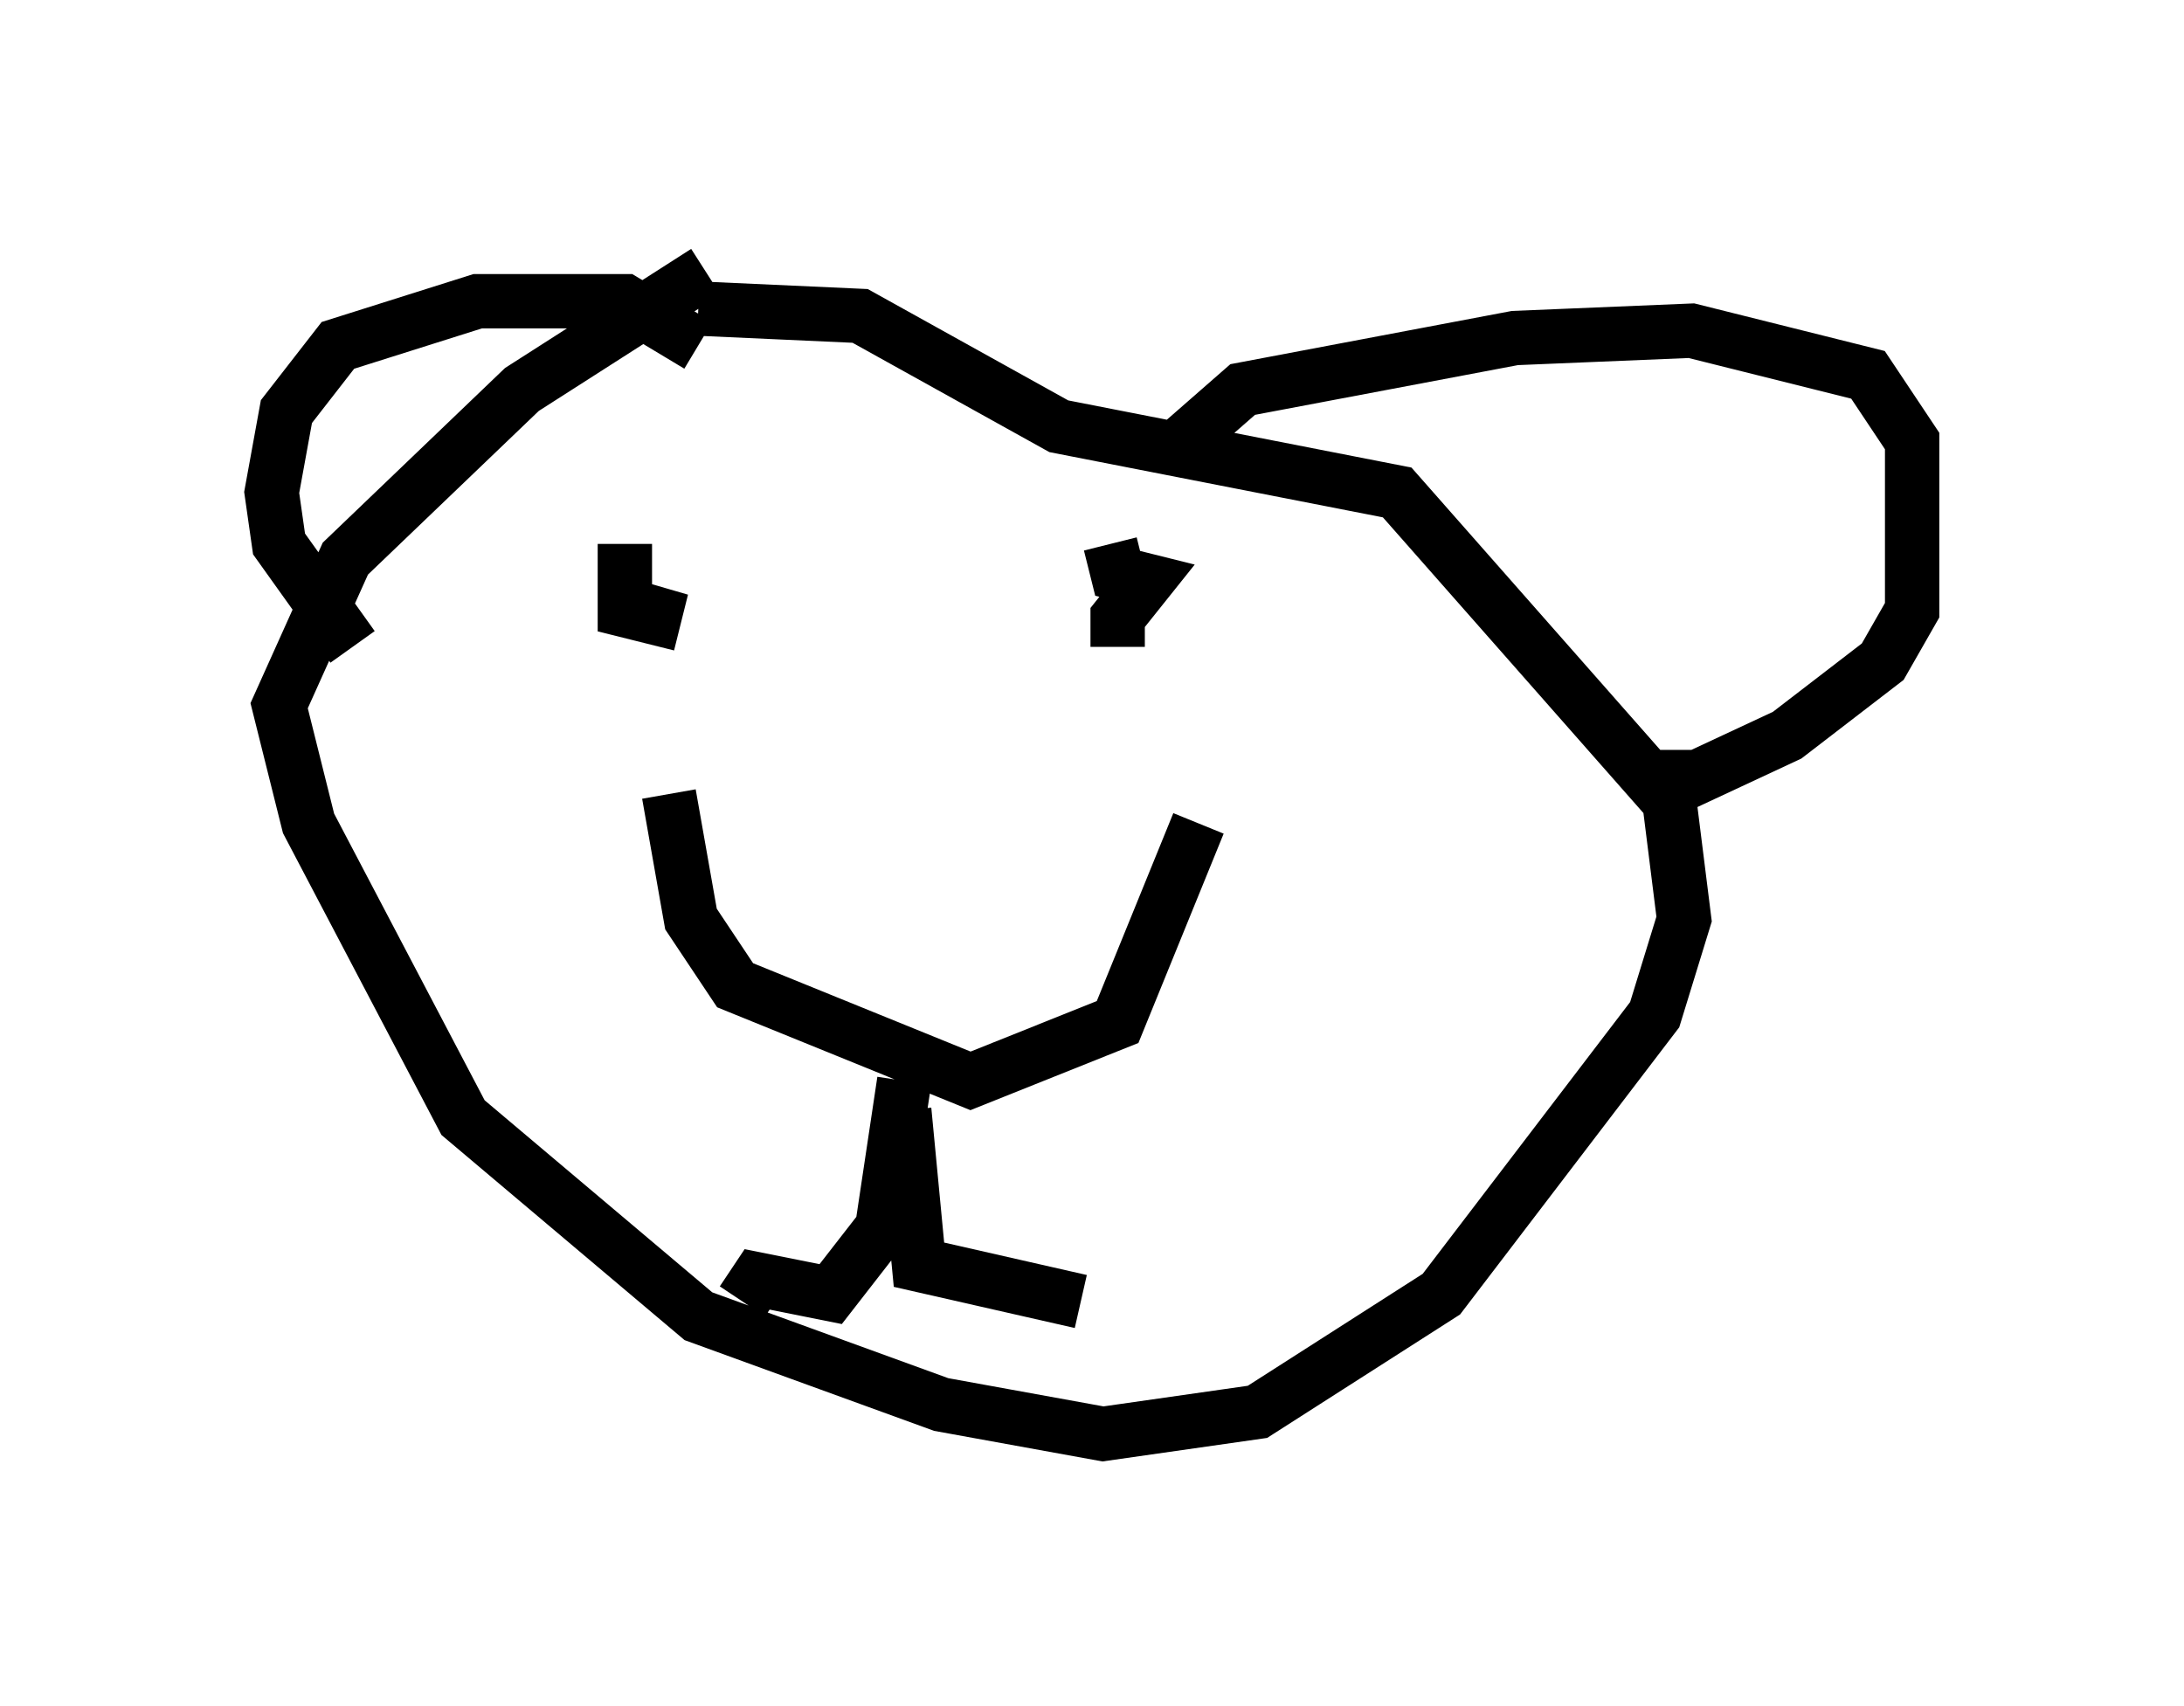 <?xml version="1.0" encoding="utf-8" ?>
<svg baseProfile="full" height="31.38" version="1.1" width="40.176" xmlns="http://www.w3.org/2000/svg" xmlns:ev="http://www.w3.org/2001/xml-events" xmlns:xlink="http://www.w3.org/1999/xlink"><defs /><rect fill="white" height="31.38" width="40.176" x="0" y="0" /><path d="M13.525, 5.135 m-0.541, -0.135 l-3.383, 2.165 -3.248, 3.112 l-1.218, 2.706 0.541, 2.165 l2.842, 5.413 4.33, 3.654 l4.465, 1.624 2.977, 0.541 l2.842, -0.406 3.383, -2.165 l3.924, -5.142 0.541, -1.759 l-0.271, -2.165 -5.007, -5.683 l-6.225, -1.218 -3.654, -2.03 l-2.977, -0.135 m-0.541, 8.931 l0.406, 2.3 0.812, 1.218 l4.33, 1.759 2.706, -1.083 l1.488, -3.654 m-5.413, 4.736 l-0.406, 2.706 -0.947, 1.218 l-1.353, -0.271 -0.271, 0.406 m2.977, -3.518 l0.271, 2.842 2.977, 0.677 m-13.396, -12.043 l-1.353, -1.894 -0.135, -0.947 l0.271, -1.488 0.947, -1.218 l2.571, -0.812 2.706, 0.0 l1.353, 0.812 m8.931, 1.759 l1.083, -0.947 5.007, -0.947 l3.248, -0.135 3.248, 0.812 l0.812, 1.218 0.0, 3.112 l-0.541, 0.947 -1.759, 1.353 l-2.03, 0.947 0.0, -0.677 m-19.35, -3.789 l0.0, 1.218 0.541, 0.135 l0.135, -0.541 -0.271, 0.812 m8.525, -1.624 l0.135, 0.541 0.541, 0.135 l-0.541, 0.677 0.0, 0.541 " fill="none" stroke="black" stroke-width="1" /></svg>